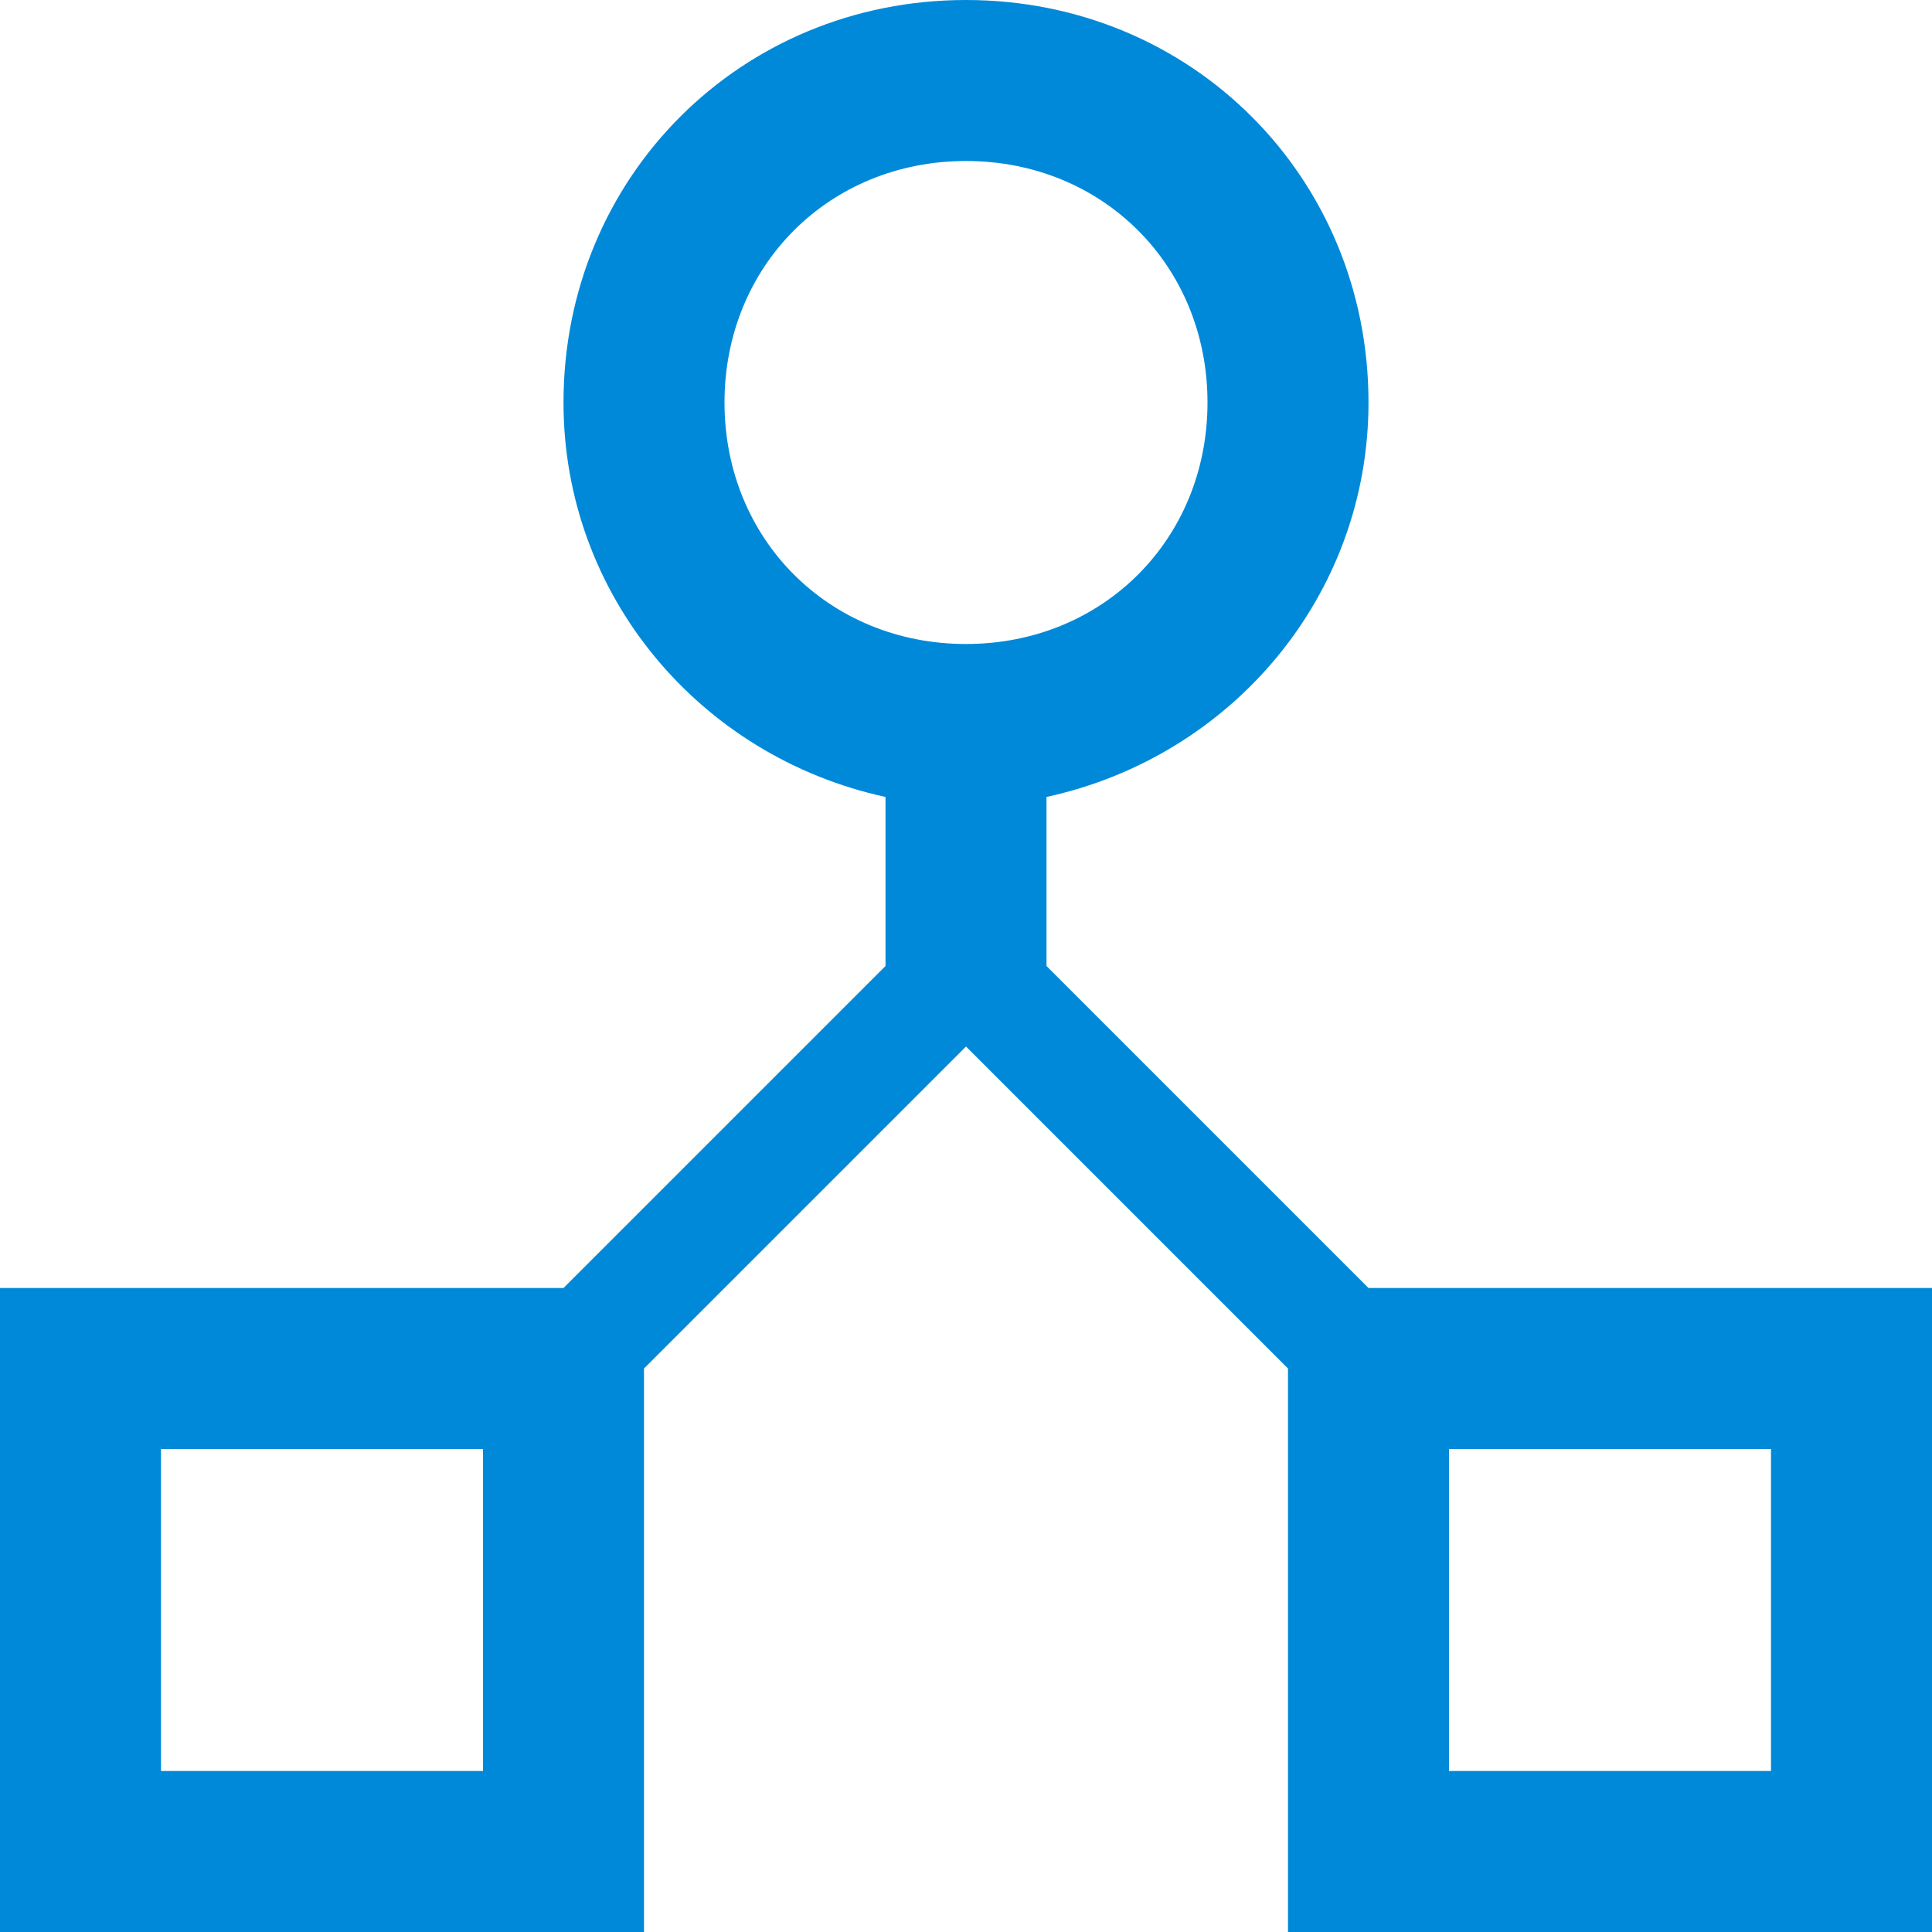 <svg width="24" height="24" viewBox="0 0 24 24" fill="none" xmlns="http://www.w3.org/2000/svg">
<path fill-rule="evenodd" clip-rule="evenodd" d="M17 16L13 12V9.9C15.3 9.4 17 7.4 17 5C17 2.2 14.8 0 12 0C9.2 0 7 2.2 7 5C7 7.4 8.7 9.4 11 9.9V12L7 16H0V24H8V17L12 13L16 17V24H24V16H17ZM6 22H2V18H6V22ZM9 5C9 3.3 10.3 2 12 2C13.7 2 15 3.3 15 5C15 6.7 13.7 8 12 8C10.3 8 9 6.7 9 5ZM22 22H18V18H22V22Z" fill="#0089D9"/>
</svg>
